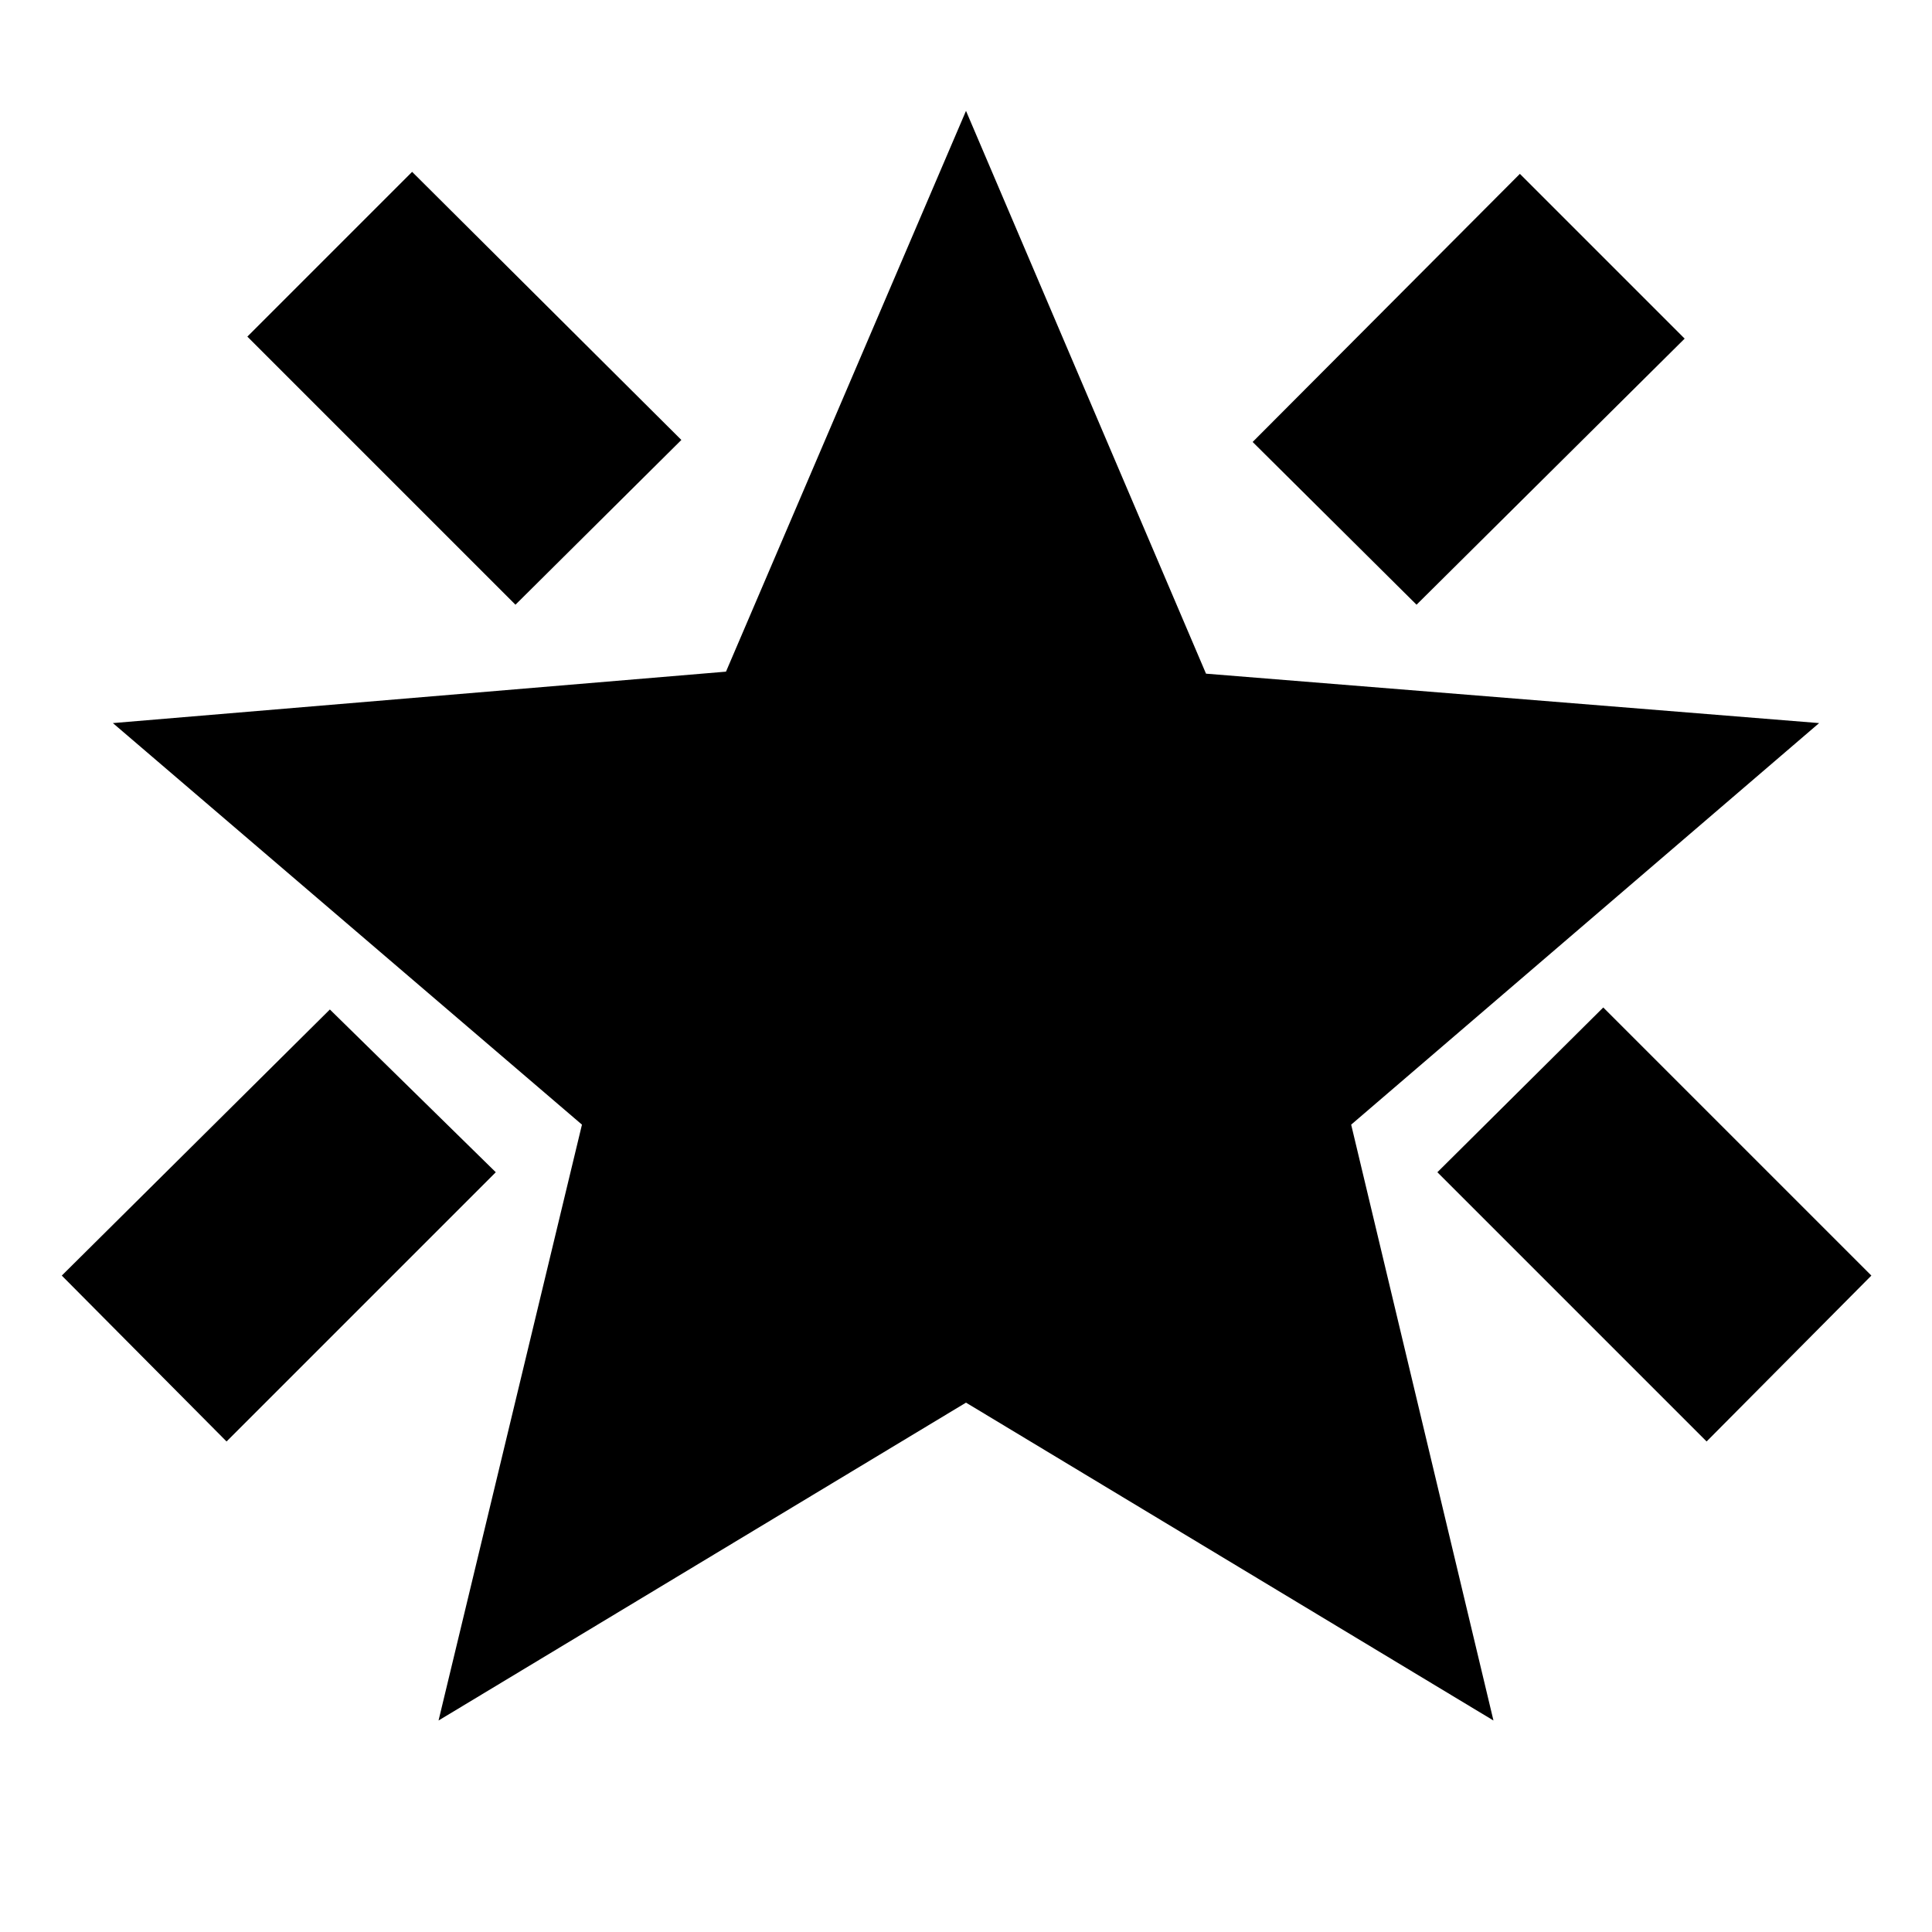 <svg xmlns="http://www.w3.org/2000/svg" height="20" viewBox="0 -960 960 960" width="20"><path d="M848-243.74 714.22-377.52l82.43-81.87 133.22 133.22L848-243.74ZM703.87-659.52l-81.44-80.87 132.79-133.22 81.87 81.87-133.22 132.22Zm-447.74 0L122.91-792.74l81.87-81.87 133.79 133.22-82.44 81.87ZM112.57-243.74 30.7-326.17l133.21-132.22 82.44 80.87-133.78 133.78Zm105.34 138.65 71.26-296.08L56.09-600.7l304.65-25.56L480-904.91l119.26 279.65 304.65 24.56-232.52 199.53 70.7 296.08L480-263.04 217.91-105.09Z"/></svg>